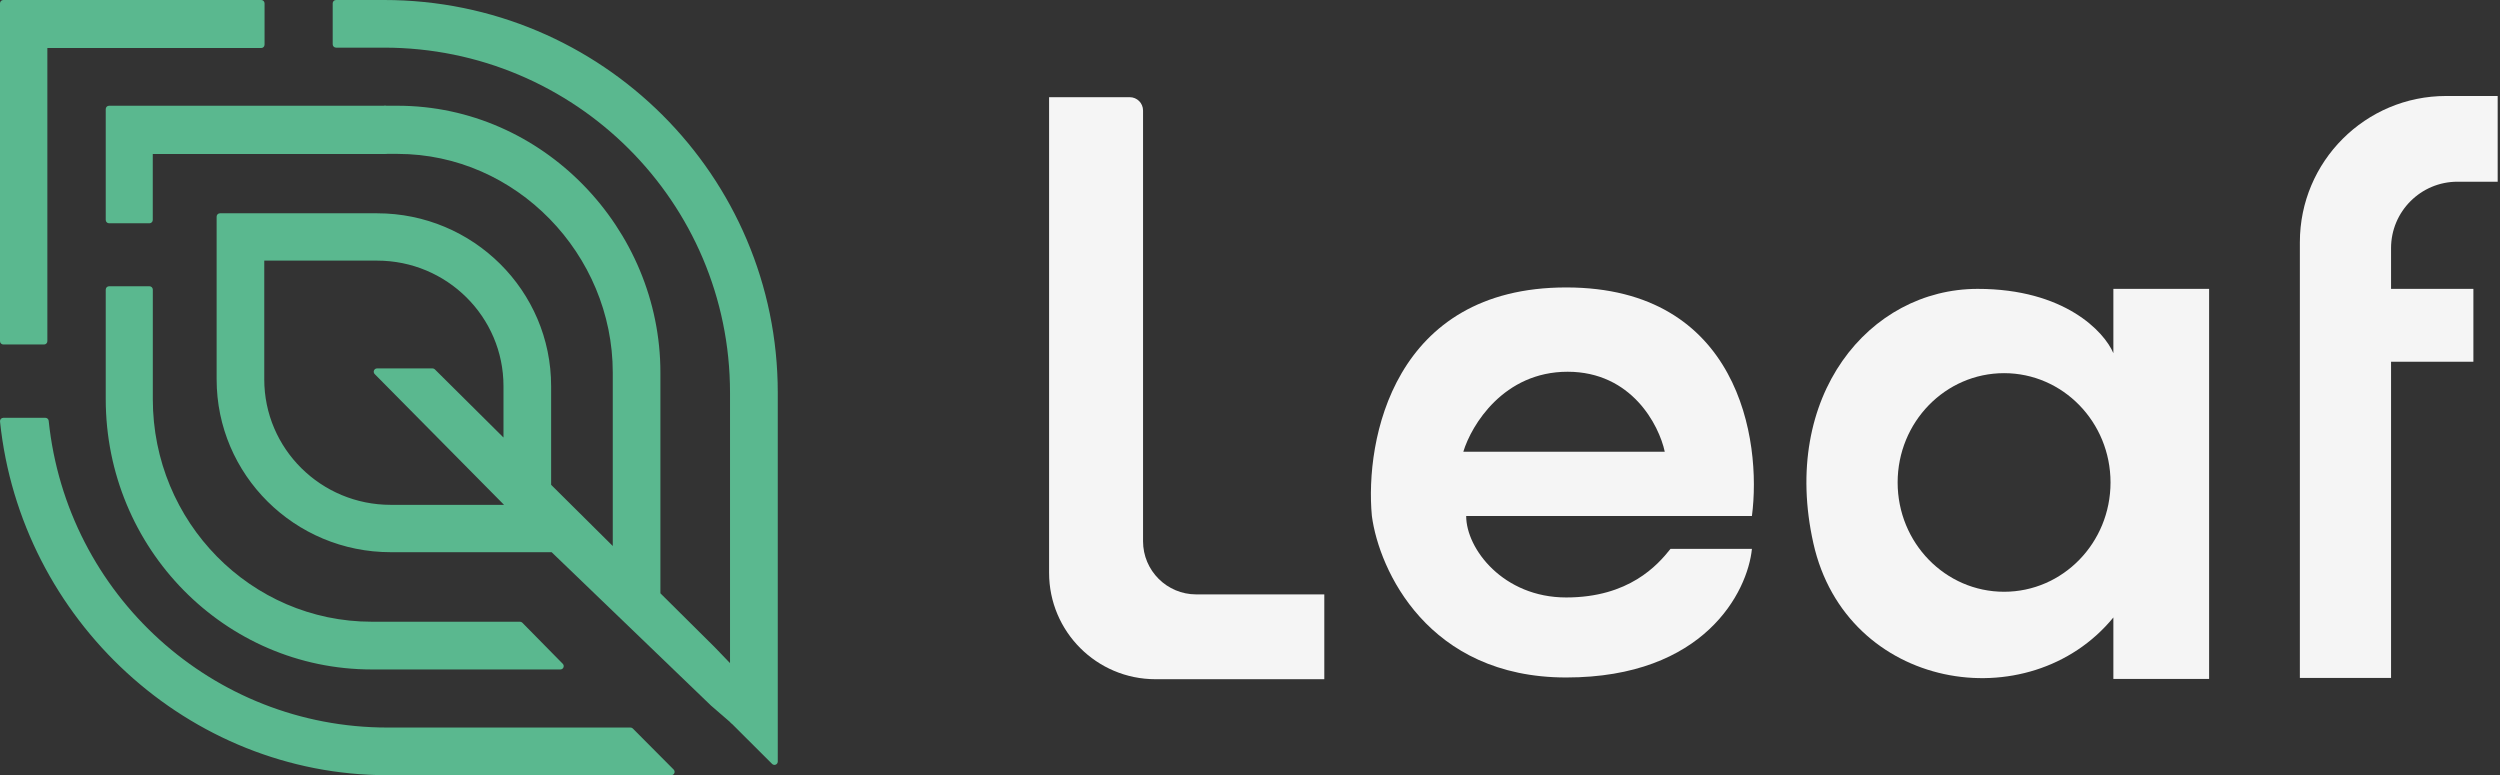 <svg width="129" height="40" viewBox="0 0 129 40" fill="none" xmlns="http://www.w3.org/2000/svg">
<rect x="0" y="0" width="129" height="40" fill="#333333" stroke="none"/>
<path fill-rule="evenodd" clip-rule="evenodd" d="M0 0.172C0 0.077 0.077 0 0.172 0H13.479C13.574 0 13.651 0.077 13.651 0.172V2.306C13.651 2.401 13.574 2.478 13.479 2.478H2.444V17.605C2.444 17.699 2.367 17.776 2.273 17.776H0.172C0.077 17.776 0 17.699 0 17.605V0.172ZM0.343 0.343V17.433H2.101V2.306C2.101 2.211 2.178 2.135 2.273 2.135H13.308V0.343H0.343Z" fill="#5AB88F"/>
<path fill-rule="evenodd" clip-rule="evenodd" d="M19.813 2.286H17.338V0.171H19.813C30.941 0.171 39.962 9.166 39.962 20.262V39.296L37.841 37.181V20.262C37.841 10.334 29.769 2.286 19.813 2.286Z" fill="#5AB88F"/>
<path fill-rule="evenodd" clip-rule="evenodd" d="M17.167 0.172C17.167 0.077 17.244 0 17.339 0H19.813C31.035 0 40.133 9.071 40.133 20.263V39.296C40.133 39.365 40.092 39.428 40.028 39.455C39.964 39.481 39.89 39.467 39.841 39.418L37.72 37.303C37.688 37.271 37.669 37.227 37.669 37.181V20.263C37.669 10.43 29.675 2.458 19.813 2.458H17.339C17.244 2.458 17.167 2.381 17.167 2.286V0.172ZM17.51 0.343V2.115H19.813C29.864 2.115 38.013 10.239 38.013 20.263V37.11L39.79 38.883V20.263C39.79 9.262 30.847 0.343 19.813 0.343H17.51Z" fill="#5AB88F"/>
<path fill-rule="evenodd" clip-rule="evenodd" d="M19.988 39.828C9.822 39.828 1.224 31.891 0.171 21.73H2.341C3.283 30.813 10.901 37.712 19.988 37.712H32.532L34.638 39.828H19.988Z" fill="#5AB88F"/>
<path fill-rule="evenodd" clip-rule="evenodd" d="M0.044 21.615C0.077 21.579 0.123 21.559 0.172 21.559H2.342C2.429 21.559 2.503 21.625 2.512 21.712C3.445 30.708 10.99 37.541 19.988 37.541H32.532C32.578 37.541 32.622 37.559 32.654 37.591L34.76 39.708C34.809 39.757 34.823 39.83 34.797 39.894C34.77 39.958 34.708 40 34.639 40H19.988C9.732 40 1.063 31.993 0.001 21.748C-0.004 21.7 0.012 21.651 0.044 21.615ZM0.363 21.902C1.493 31.887 9.976 39.657 19.988 39.657H34.226L32.461 37.884H19.988C10.864 37.884 3.208 30.995 2.188 21.902H0.363Z" fill="#5AB88F"/>
<path fill-rule="evenodd" clip-rule="evenodd" d="M5.628 5.627H19.867V7.773H7.711V11.35H5.628V5.627Z" fill="#5AB88F"/>
<path fill-rule="evenodd" clip-rule="evenodd" d="M5.456 5.628C5.456 5.533 5.533 5.456 5.628 5.456H19.867C19.962 5.456 20.039 5.533 20.039 5.628V7.773C20.039 7.868 19.962 7.945 19.867 7.945H7.883V11.35C7.883 11.445 7.806 11.521 7.712 11.521H5.628C5.533 11.521 5.456 11.445 5.456 11.35V5.628ZM5.799 5.799V11.178H7.54V7.773C7.54 7.679 7.617 7.602 7.712 7.602H19.696V5.799H5.799Z" fill="#5AB88F"/>
<path fill-rule="evenodd" clip-rule="evenodd" d="M31.791 19.224C31.791 13.041 26.742 7.77 20.513 7.77H19.865V5.627H20.513C27.91 5.627 33.906 11.881 33.906 19.224V30.685L36.768 33.527L37.842 34.644V37.178L36.813 36.289L28.534 28.321H20.161C15.295 28.321 11.35 24.405 11.35 19.574V11.177H19.456C24.322 11.177 28.267 15.093 28.267 19.924V25.087L31.791 28.586V19.224ZM26.152 22.988V19.924C26.152 16.253 23.154 13.276 19.456 13.276H13.465V19.574C13.465 23.245 16.463 26.222 20.161 26.222H26.419L19.456 19.182H22.318L26.152 22.988Z" fill="#5AB88F"/>
<path fill-rule="evenodd" clip-rule="evenodd" d="M19.694 5.628C19.694 5.533 19.77 5.456 19.865 5.456H20.513C28.008 5.456 34.077 11.791 34.077 19.224V30.614L36.891 33.408L37.965 34.525C37.996 34.557 38.013 34.6 38.013 34.644V37.178C38.013 37.245 37.974 37.306 37.913 37.334C37.852 37.362 37.78 37.352 37.729 37.308L36.693 36.413L28.464 28.493H20.161C15.201 28.493 11.178 24.501 11.178 19.574V11.177C11.178 11.082 11.255 11.006 11.35 11.006H19.456C24.415 11.006 28.438 14.997 28.438 19.924V25.016L31.619 28.174V19.224C31.619 13.132 26.643 7.941 20.513 7.941H19.865C19.77 7.941 19.694 7.865 19.694 7.77V5.628ZM20.037 5.799V7.598H20.513C26.84 7.598 31.962 12.95 31.962 19.224V28.586C31.962 28.655 31.921 28.718 31.857 28.744C31.793 28.771 31.719 28.757 31.67 28.708L28.146 25.209C28.113 25.177 28.095 25.133 28.095 25.087V19.924C28.095 15.189 24.228 11.349 19.456 11.349H11.521V19.574C11.521 24.309 15.388 28.15 20.161 28.15H28.533C28.578 28.15 28.62 28.167 28.652 28.198L36.928 36.162L37.67 36.803V34.713L36.645 33.647L33.785 30.807C33.752 30.775 33.734 30.731 33.734 30.685V19.224C33.734 11.972 27.811 5.799 20.513 5.799H20.037ZM13.293 13.276C13.293 13.182 13.37 13.105 13.464 13.105H19.456C23.247 13.105 26.323 16.157 26.323 19.924V22.988C26.323 23.057 26.282 23.12 26.218 23.146C26.154 23.173 26.08 23.159 26.031 23.11L22.247 19.353H19.867L26.541 26.101C26.589 26.151 26.604 26.224 26.577 26.288C26.55 26.352 26.488 26.393 26.419 26.393H20.161C16.369 26.393 13.293 23.341 13.293 19.574V13.276ZM13.636 13.448V19.574C13.636 23.15 16.556 26.05 20.161 26.05H26.008L19.334 19.302C19.285 19.253 19.271 19.18 19.297 19.116C19.324 19.052 19.387 19.01 19.456 19.01H22.318C22.363 19.01 22.407 19.028 22.439 19.06L25.98 22.576V19.924C25.98 16.349 23.06 13.448 19.456 13.448H13.636Z" fill="#5AB88F"/>
<path fill-rule="evenodd" clip-rule="evenodd" d="M5.628 20.595V14.943H7.713V20.595C7.713 27.033 12.849 32.253 19.184 32.253H26.831L28.916 34.372H19.184C11.697 34.372 5.628 28.204 5.628 20.595Z" fill="#5AB88F"/>
<path fill-rule="evenodd" clip-rule="evenodd" d="M5.456 14.943C5.456 14.848 5.533 14.771 5.628 14.771H7.713C7.808 14.771 7.885 14.848 7.885 14.943V20.595C7.885 26.941 12.946 32.081 19.184 32.081H26.831C26.877 32.081 26.921 32.1 26.953 32.132L29.039 34.252C29.087 34.301 29.101 34.375 29.075 34.438C29.048 34.502 28.985 34.544 28.916 34.544H19.184C11.6 34.544 5.456 28.296 5.456 20.595V14.943ZM5.799 15.114V20.595C5.799 28.112 11.794 34.201 19.184 34.201H28.507L26.759 32.424H19.184C12.752 32.424 7.542 27.125 7.542 20.595V15.114H5.799Z" fill="#5AB88F"/>
<path fill-rule="evenodd" clip-rule="evenodd" d="M0.171 0.171H13.479V2.306H2.272V17.605H0.171V0.171Z" fill="#5AB88F"/>
<path d="M58.295 5.015H54.133V29.558C54.133 32.59 56.59 35.047 59.622 35.047H68.334V30.671H61.725C60.21 30.671 58.981 29.442 58.981 27.927V5.701C58.981 5.322 58.674 5.015 58.295 5.015Z" fill="#F5F5F5"/>
<path fill-rule="evenodd" clip-rule="evenodd" d="M75.655 26.627H90.399C90.915 22.695 89.72 14.832 80.815 14.832C71.91 14.832 70.42 22.695 70.789 26.627C71.158 29.404 73.679 34.958 80.815 34.958C87.951 34.958 90.177 30.535 90.399 28.323H86.197C85.533 29.158 84.059 30.829 80.815 30.829C77.571 30.829 75.655 28.323 75.655 26.627ZM75.507 23.31H85.902C85.607 21.934 84.191 19.182 80.889 19.182C77.586 19.182 75.925 21.934 75.507 23.31Z" fill="#F5F5F5"/>
<path fill-rule="evenodd" clip-rule="evenodd" d="M109.05 18.223C108.583 17.117 106.529 14.906 102.047 14.906C96.444 14.906 91.873 20.435 93.569 28.028C95.265 35.621 104.701 37.169 109.05 31.861V35.032H113.99V14.906H109.05V18.223ZM103.411 30.535C106.444 30.535 108.903 28.01 108.903 24.895C108.903 21.78 106.444 19.255 103.411 19.255C100.377 19.255 97.918 21.78 97.918 24.895C97.918 28.01 100.377 30.535 103.411 30.535Z" fill="#F5F5F5"/>
<path d="M123.378 34.983H118.673V12.499C118.673 8.332 122.052 4.953 126.22 4.953H128.88V9.376H126.808C124.913 9.376 123.378 10.912 123.378 12.807V14.905H127.627V18.665H123.378V34.983Z" fill="#F5F5F5"/>
</svg>

